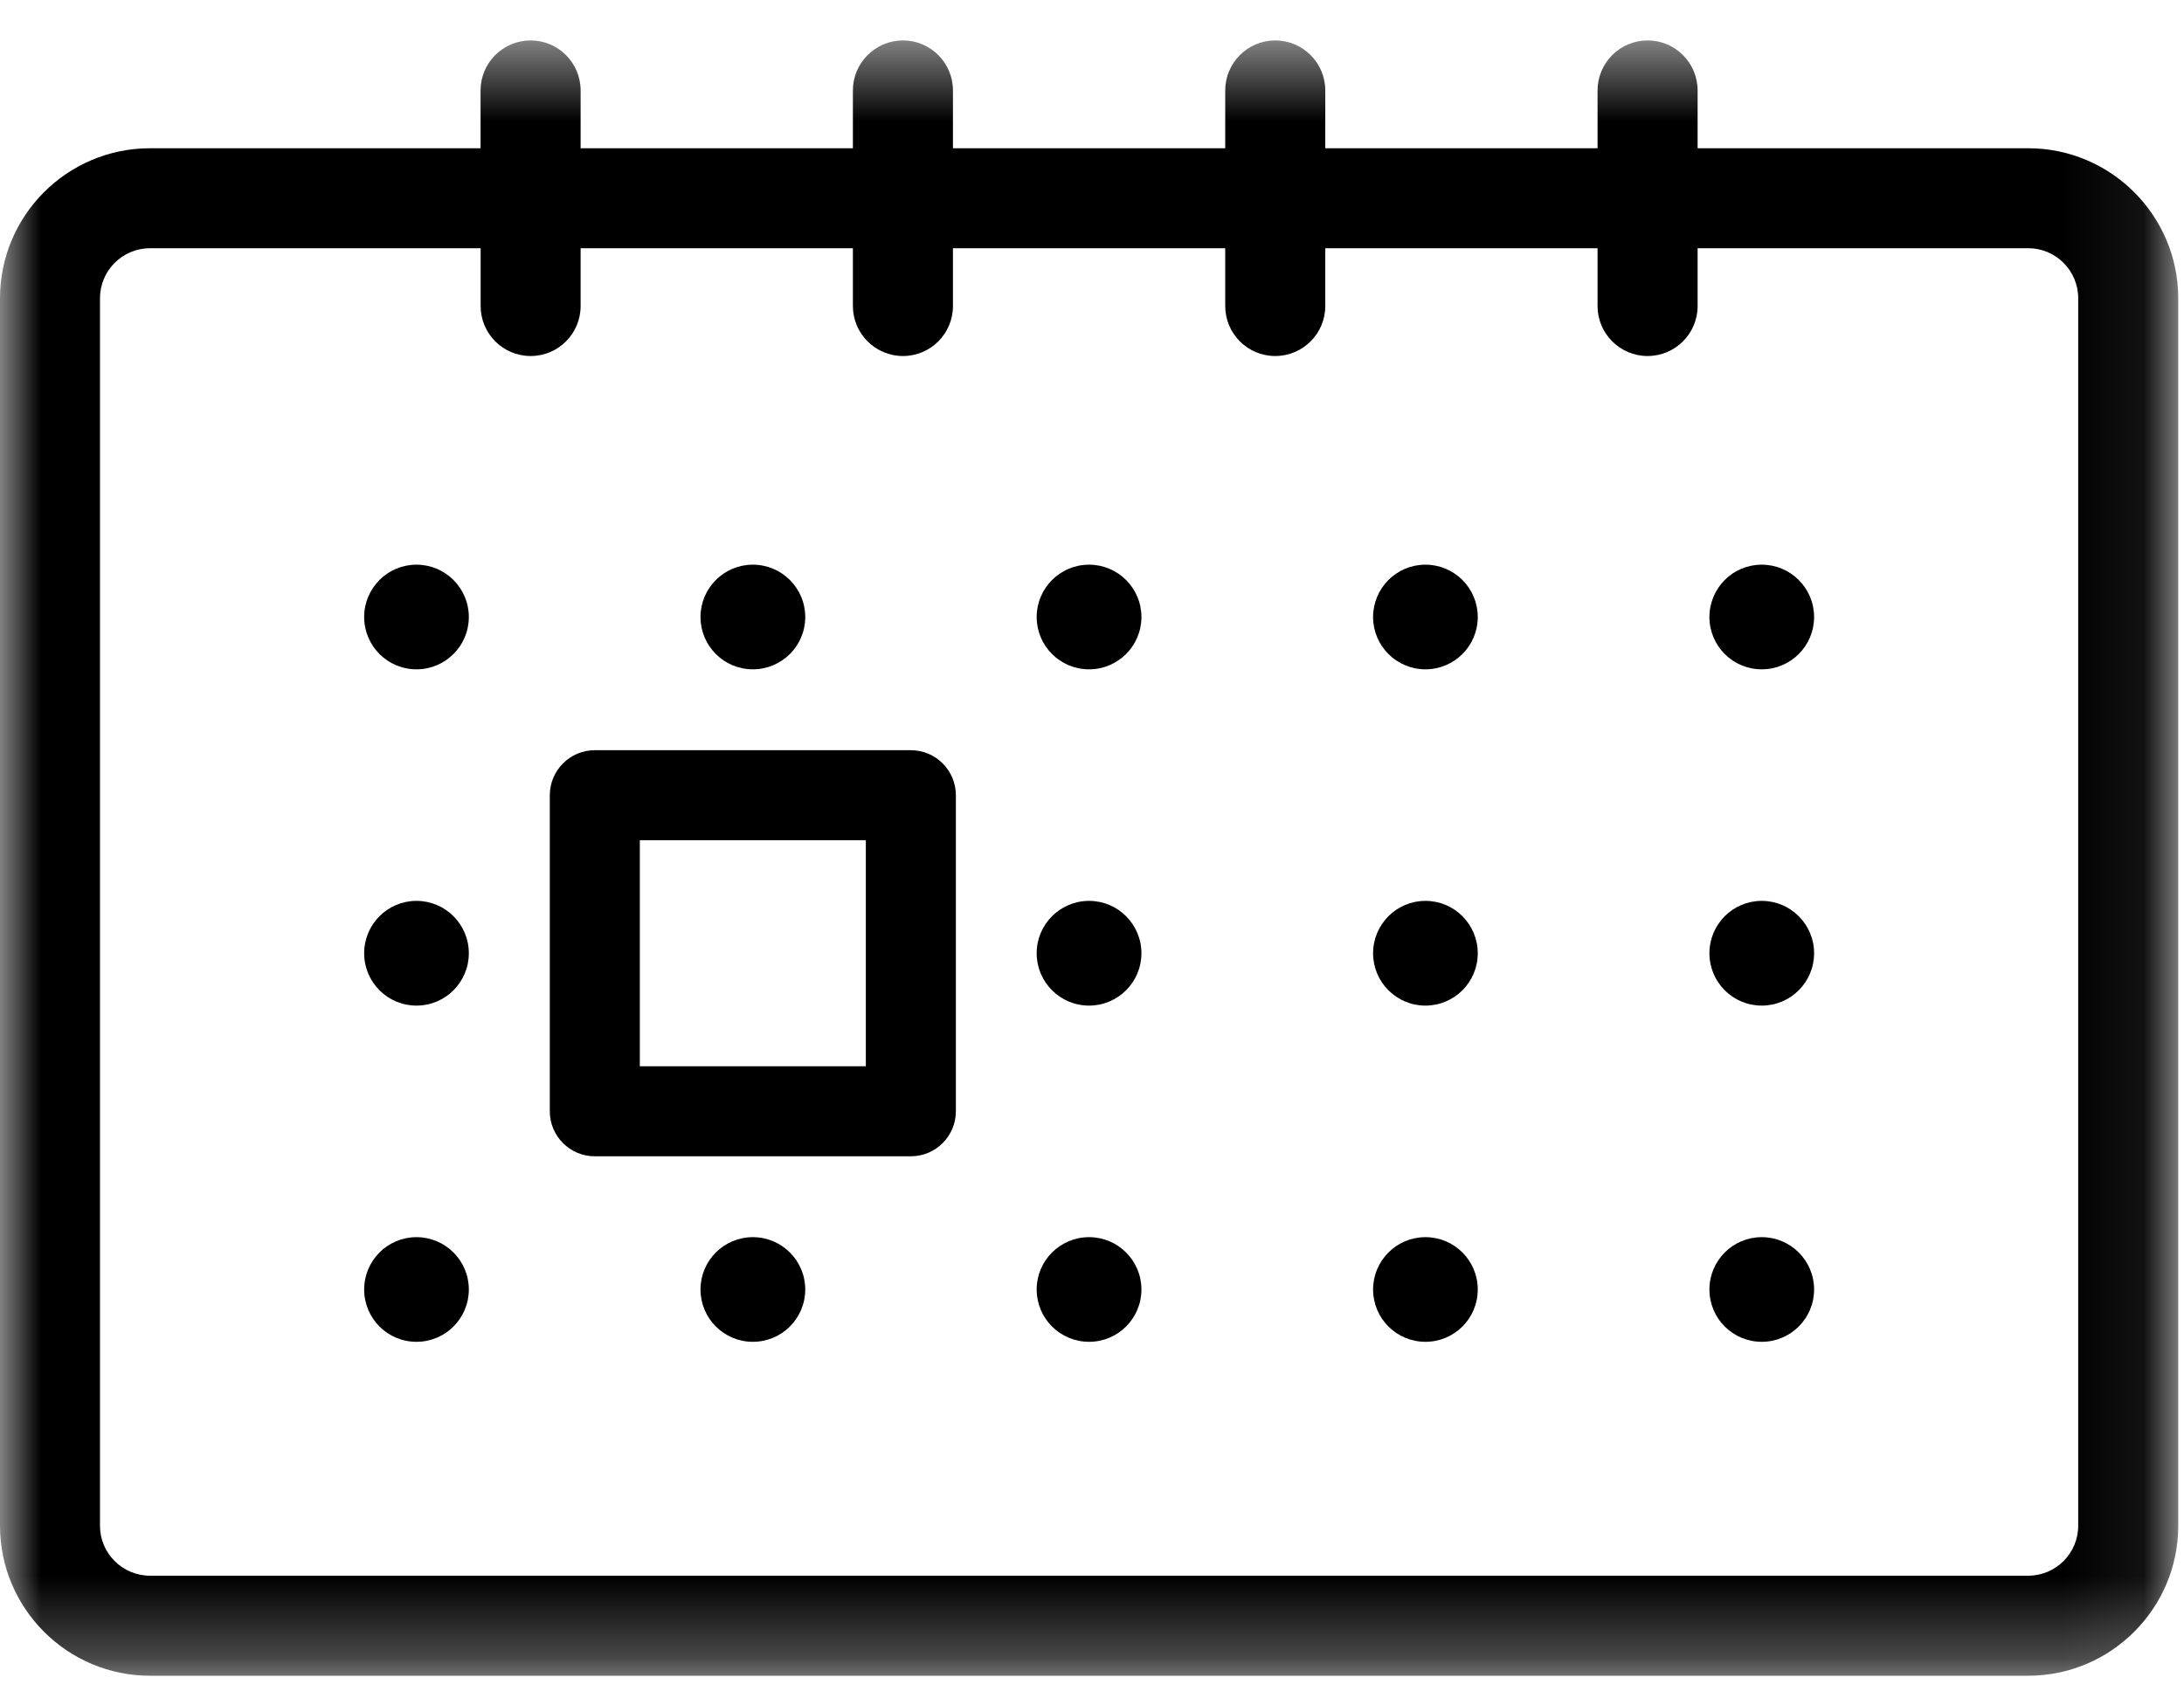 <svg width="27" height="21" viewBox="0 0 27 21" fill="none" xmlns="http://www.w3.org/2000/svg">
<path fill-rule="evenodd" clip-rule="evenodd" d="M21.78 6.982C22.137 6.982 22.427 7.272 22.427 7.629C22.427 7.987 22.137 8.276 21.78 8.276C21.422 8.276 21.133 7.987 21.133 7.629C21.133 7.272 21.422 6.982 21.78 6.982Z" fill="black"/>
<path fill-rule="evenodd" clip-rule="evenodd" d="M17.622 6.982C17.98 6.982 18.269 7.272 18.269 7.629C18.269 7.987 17.98 8.276 17.622 8.276C17.265 8.276 16.975 7.987 16.975 7.629C16.975 7.272 17.265 6.982 17.622 6.982Z" fill="black"/>
<path fill-rule="evenodd" clip-rule="evenodd" d="M13.464 6.982C13.821 6.982 14.111 7.272 14.111 7.629C14.111 7.987 13.821 8.276 13.464 8.276C13.106 8.276 12.816 7.987 12.816 7.629C12.816 7.272 13.106 6.982 13.464 6.982Z" fill="black"/>
<path fill-rule="evenodd" clip-rule="evenodd" d="M9.307 6.982C9.665 6.982 9.955 7.272 9.955 7.629C9.955 7.987 9.665 8.276 9.307 8.276C8.95 8.276 8.66 7.987 8.66 7.629C8.66 7.272 8.95 6.982 9.307 6.982Z" fill="black"/>
<path fill-rule="evenodd" clip-rule="evenodd" d="M5.149 6.982C5.506 6.982 5.796 7.272 5.796 7.629C5.796 7.987 5.506 8.276 5.149 8.276C4.791 8.276 4.502 7.987 4.502 7.629C4.502 7.272 4.791 6.982 5.149 6.982Z" fill="black"/>
<path fill-rule="evenodd" clip-rule="evenodd" d="M21.78 11.139C22.137 11.139 22.427 11.429 22.427 11.787C22.427 12.144 22.137 12.434 21.78 12.434C21.422 12.434 21.133 12.144 21.133 11.787C21.133 11.429 21.422 11.139 21.78 11.139Z" fill="black"/>
<path fill-rule="evenodd" clip-rule="evenodd" d="M17.622 11.139C17.98 11.139 18.269 11.429 18.269 11.787C18.269 12.144 17.98 12.434 17.622 12.434C17.265 12.434 16.975 12.144 16.975 11.787C16.975 11.429 17.265 11.139 17.622 11.139Z" fill="black"/>
<path fill-rule="evenodd" clip-rule="evenodd" d="M13.464 11.139C13.821 11.139 14.111 11.429 14.111 11.787C14.111 12.144 13.821 12.434 13.464 12.434C13.106 12.434 12.816 12.144 12.816 11.787C12.816 11.429 13.106 11.139 13.464 11.139Z" fill="black"/>
<path fill-rule="evenodd" clip-rule="evenodd" d="M5.149 11.139C5.506 11.139 5.796 11.429 5.796 11.787C5.796 12.144 5.506 12.434 5.149 12.434C4.791 12.434 4.502 12.144 4.502 11.787C4.502 11.429 4.791 11.139 5.149 11.139Z" fill="black"/>
<path fill-rule="evenodd" clip-rule="evenodd" d="M21.78 15.297C22.137 15.297 22.427 15.587 22.427 15.944C22.427 16.302 22.137 16.591 21.78 16.591C21.422 16.591 21.133 16.302 21.133 15.944C21.133 15.587 21.422 15.297 21.78 15.297Z" fill="black"/>
<path fill-rule="evenodd" clip-rule="evenodd" d="M17.622 15.297C17.98 15.297 18.269 15.587 18.269 15.944C18.269 16.302 17.98 16.591 17.622 16.591C17.265 16.591 16.975 16.302 16.975 15.944C16.975 15.587 17.265 15.297 17.622 15.297Z" fill="black"/>
<path fill-rule="evenodd" clip-rule="evenodd" d="M13.464 15.297C13.821 15.297 14.111 15.587 14.111 15.944C14.111 16.302 13.821 16.591 13.464 16.591C13.106 16.591 12.816 16.302 12.816 15.944C12.816 15.587 13.106 15.297 13.464 15.297Z" fill="black"/>
<path fill-rule="evenodd" clip-rule="evenodd" d="M9.307 15.297C9.665 15.297 9.955 15.587 9.955 15.944C9.955 16.302 9.665 16.591 9.307 16.591C8.95 16.591 8.66 16.302 8.66 15.944C8.66 15.587 8.95 15.297 9.307 15.297Z" fill="black"/>
<path fill-rule="evenodd" clip-rule="evenodd" d="M5.149 15.297C5.506 15.297 5.796 15.587 5.796 15.944C5.796 16.302 5.506 16.591 5.149 16.591C4.791 16.591 4.502 16.302 4.502 15.944C4.502 15.587 4.791 15.297 5.149 15.297Z" fill="black"/>
<path fill-rule="evenodd" clip-rule="evenodd" d="M10.704 13.184H7.91V10.389H10.704V13.184ZM11.261 9.276H7.353C7.046 9.276 6.797 9.526 6.797 9.833V13.74C6.797 14.048 7.046 14.297 7.353 14.297H11.261C11.568 14.297 11.817 14.048 11.817 13.74V9.833C11.817 9.526 11.568 9.276 11.261 9.276Z" fill="black"/>
<mask id="mask0" mask-type="alpha" maskUnits="userSpaceOnUse" x="0" y="0" width="27" height="21">
<path fill-rule="evenodd" clip-rule="evenodd" d="M0 0.5H26.929V20.72H0V0.5V0.5Z" fill="white"/>
</mask>
<g mask="url(#mask0)">
<path fill-rule="evenodd" clip-rule="evenodd" d="M25.074 19.483H1.855C1.514 19.483 1.236 19.206 1.236 18.866V3.688C1.236 3.346 1.514 3.069 1.855 3.069H5.942V3.784C5.942 4.125 6.218 4.402 6.56 4.402C6.902 4.402 7.178 4.125 7.178 3.784V3.069H10.544V3.784C10.544 4.125 10.822 4.402 11.163 4.402C11.505 4.402 11.781 4.125 11.781 3.784V3.069H15.147V3.784C15.147 4.125 15.424 4.402 15.765 4.402C16.107 4.402 16.384 4.125 16.384 3.784V3.069H19.75V3.784C19.75 4.125 20.027 4.402 20.369 4.402C20.71 4.402 20.987 4.125 20.987 3.784V3.069H25.074C25.415 3.069 25.692 3.346 25.692 3.688V18.865C25.692 19.206 25.415 19.483 25.074 19.483ZM25.074 1.833H20.987V1.119C20.987 0.777 20.71 0.5 20.369 0.5C20.027 0.5 19.75 0.777 19.75 1.119V1.833H16.384V1.119C16.384 0.777 16.107 0.5 15.765 0.5C15.424 0.5 15.147 0.777 15.147 1.119V1.833H11.781V1.119C11.781 0.777 11.505 0.5 11.163 0.5C10.822 0.5 10.544 0.777 10.544 1.119V1.833H7.178V1.119C7.178 0.777 6.902 0.5 6.56 0.5C6.218 0.5 5.941 0.777 5.941 1.119V1.833H1.855C0.832 1.833 0 2.664 0 3.688V18.865C0 19.888 0.832 20.72 1.855 20.72H25.074C26.096 20.72 26.929 19.888 26.929 18.865V3.688C26.928 2.664 26.096 1.833 25.074 1.833Z" fill="black"/>
</g>
</svg>
